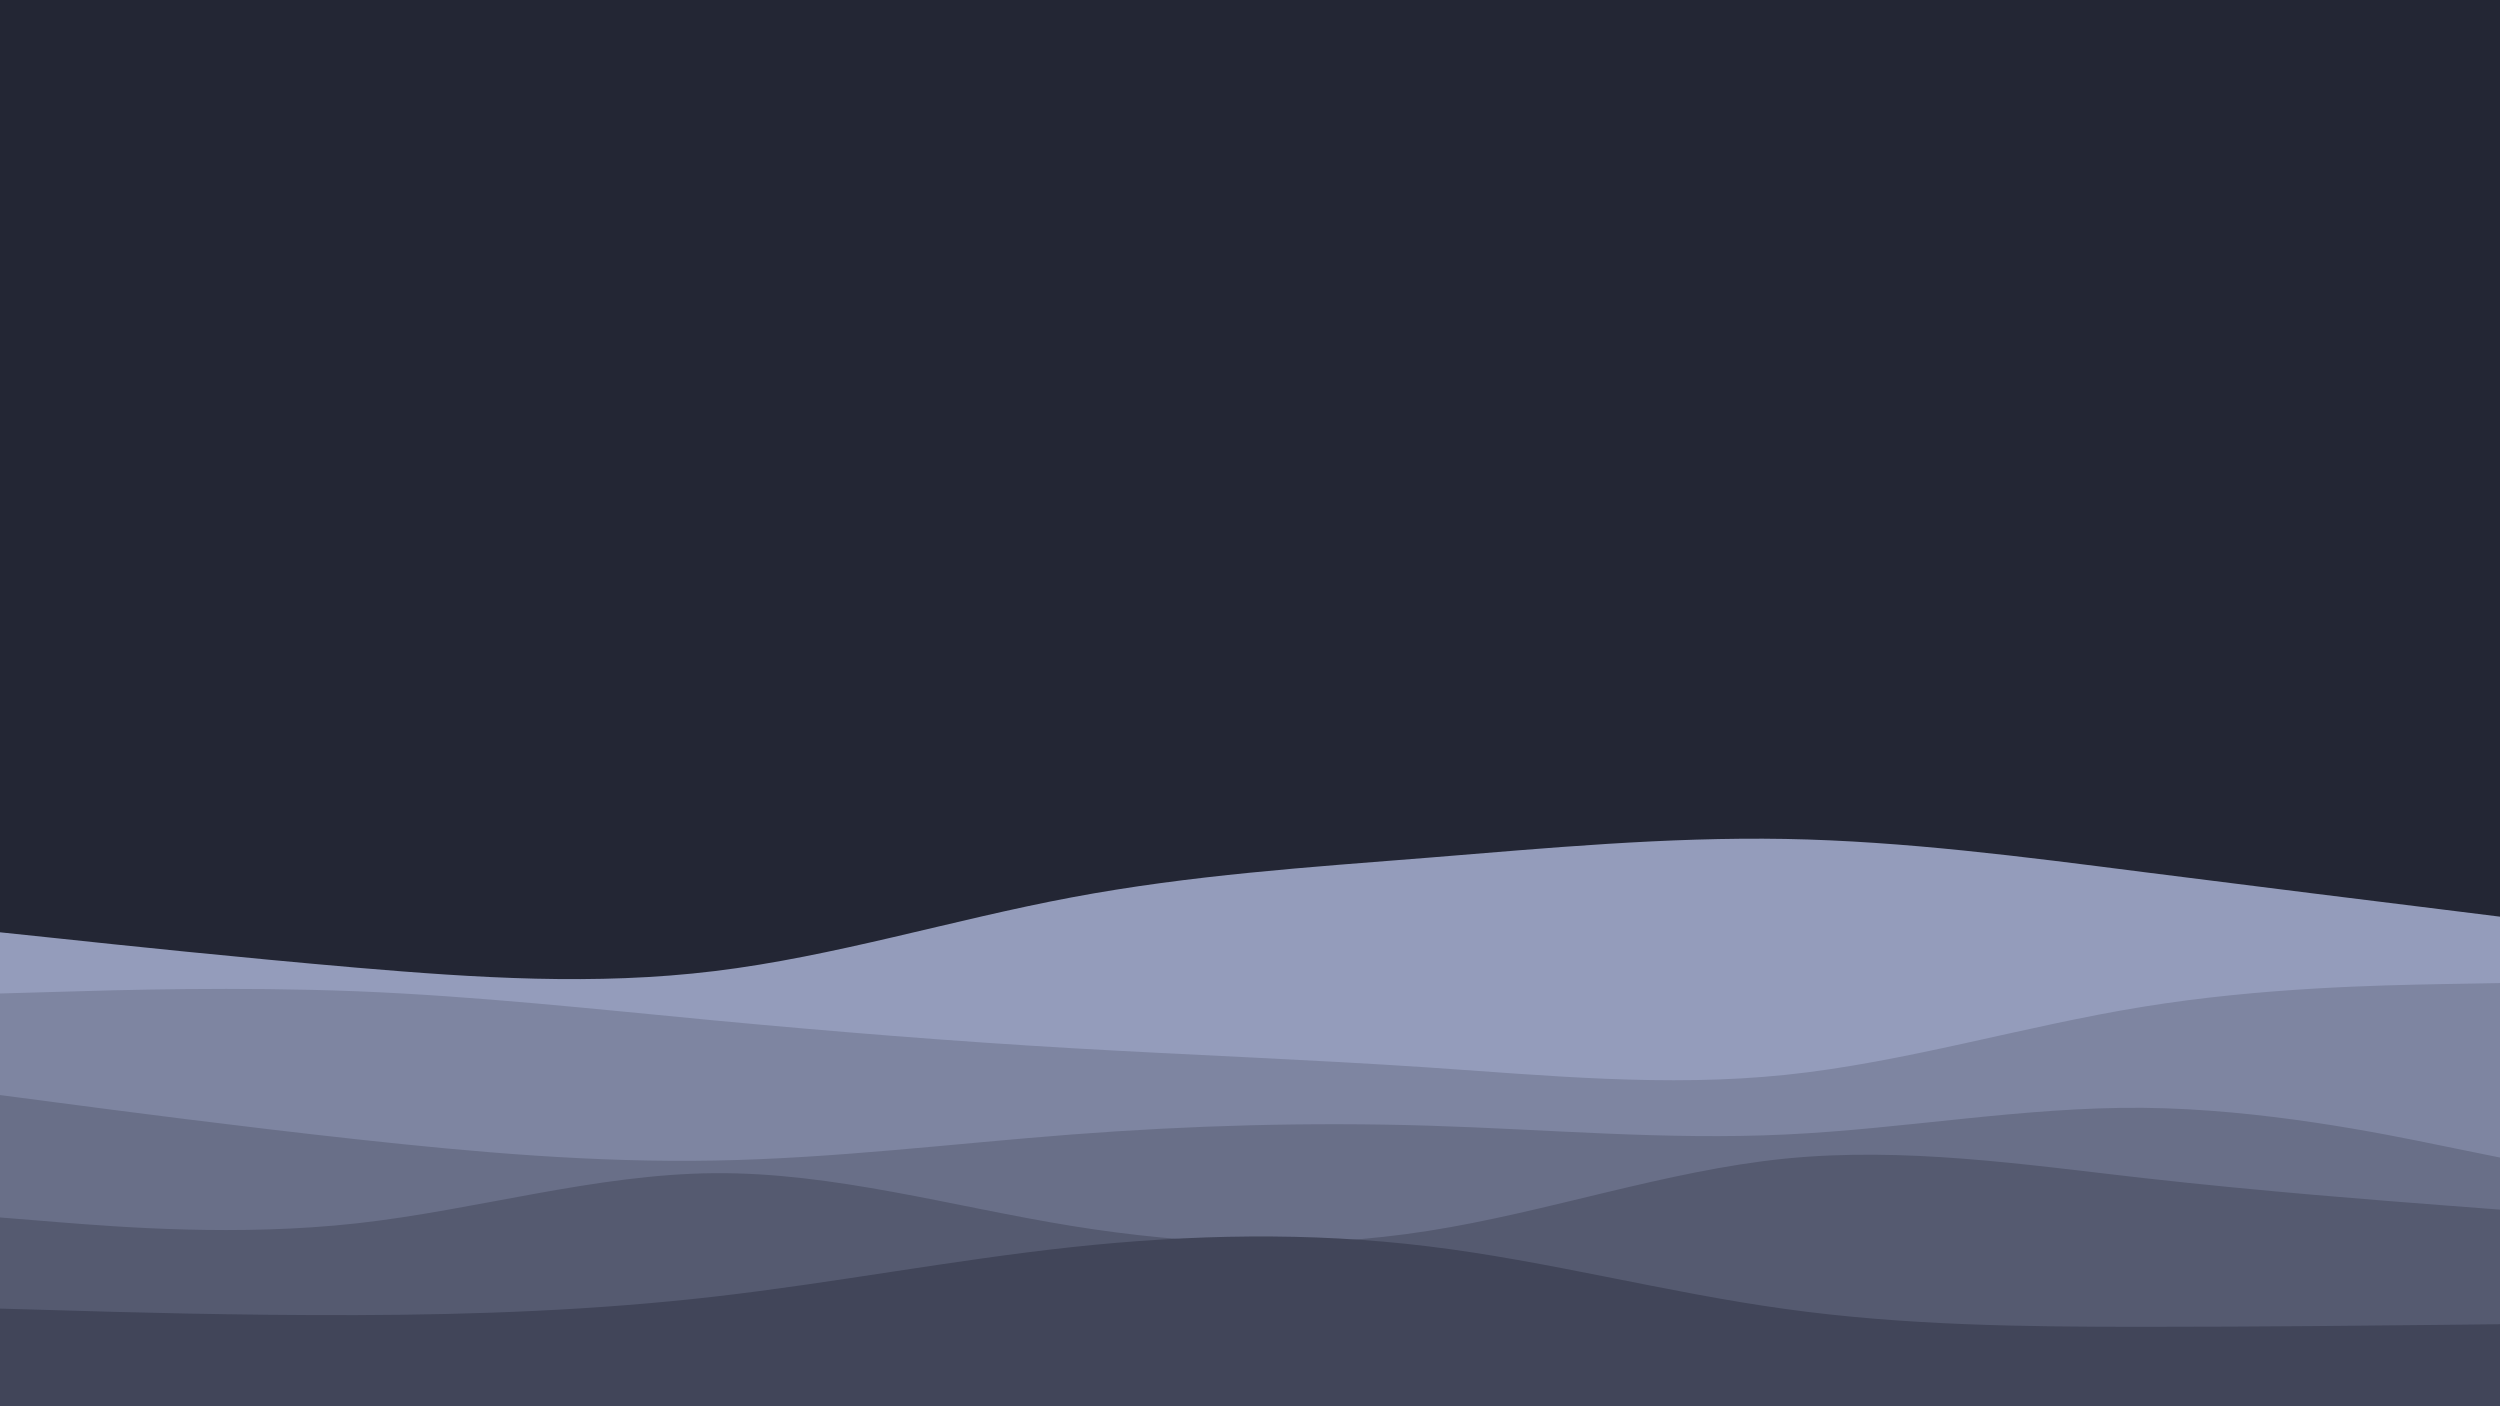 <svg id="visual" viewBox="0 0 1920 1080" width="1920" height="1080" xmlns="http://www.w3.org/2000/svg" xmlns:xlink="http://www.w3.org/1999/xlink" version="1.1"><rect x="0" y="0" width="1920" height="1080" fill="#232634"></rect><path d="M0 716L45.7 720.8C91.3 725.7 182.7 735.3 274.2 743.2C365.7 751 457.3 757 548.8 745.8C640.3 734.7 731.7 706.3 823 689.2C914.3 672 1005.7 666 1097 658.7C1188.3 651.3 1279.7 642.7 1371.2 644.3C1462.7 646 1554.3 658 1645.8 669.7C1737.3 681.3 1828.7 692.7 1874.3 698.3L1920 704L1920 1081L1874.3 1081C1828.7 1081 1737.3 1081 1645.8 1081C1554.3 1081 1462.7 1081 1371.2 1081C1279.7 1081 1188.3 1081 1097 1081C1005.7 1081 914.3 1081 823 1081C731.7 1081 640.3 1081 548.8 1081C457.3 1081 365.7 1081 274.2 1081C182.7 1081 91.3 1081 45.7 1081L0 1081Z" fill="#949cbb"></path><path d="M0 763L45.7 761.7C91.3 760.3 182.7 757.7 274.2 761.3C365.7 765 457.3 775 548.8 783.7C640.3 792.3 731.7 799.7 823 805C914.3 810.3 1005.7 813.7 1097 819.8C1188.3 826 1279.7 835 1371.2 825.5C1462.7 816 1554.3 788 1645.8 773.2C1737.3 758.3 1828.7 756.7 1874.3 755.8L1920 755L1920 1081L1874.3 1081C1828.7 1081 1737.3 1081 1645.8 1081C1554.3 1081 1462.7 1081 1371.2 1081C1279.7 1081 1188.3 1081 1097 1081C1005.7 1081 914.3 1081 823 1081C731.7 1081 640.3 1081 548.8 1081C457.3 1081 365.7 1081 274.2 1081C182.7 1081 91.3 1081 45.7 1081L0 1081Z" fill="#7e85a1"></path><path d="M0 841L45.7 847C91.3 853 182.7 865 274.2 875C365.7 885 457.3 893 548.8 891.3C640.3 889.7 731.7 878.3 823 871.3C914.3 864.3 1005.7 861.7 1097 864.5C1188.3 867.3 1279.7 875.7 1371.2 871.3C1462.7 867 1554.3 850 1645.8 850.8C1737.3 851.7 1828.7 870.3 1874.3 879.7L1920 889L1920 1081L1874.3 1081C1828.7 1081 1737.3 1081 1645.8 1081C1554.3 1081 1462.7 1081 1371.2 1081C1279.7 1081 1188.3 1081 1097 1081C1005.7 1081 914.3 1081 823 1081C731.7 1081 640.3 1081 548.8 1081C457.3 1081 365.7 1081 274.2 1081C182.7 1081 91.3 1081 45.7 1081L0 1081Z" fill="#696f88"></path><path d="M0 935L45.7 938.7C91.3 942.3 182.7 949.7 274.2 939.5C365.7 929.3 457.3 901.7 548.8 901C640.3 900.3 731.7 926.7 823 941.5C914.3 956.3 1005.7 959.7 1097 945.3C1188.3 931 1279.7 899 1371.2 889.8C1462.7 880.7 1554.3 894.3 1645.8 904.7C1737.3 915 1828.7 922 1874.3 925.5L1920 929L1920 1081L1874.3 1081C1828.7 1081 1737.3 1081 1645.8 1081C1554.3 1081 1462.7 1081 1371.2 1081C1279.7 1081 1188.3 1081 1097 1081C1005.7 1081 914.3 1081 823 1081C731.7 1081 640.3 1081 548.8 1081C457.3 1081 365.7 1081 274.2 1081C182.7 1081 91.3 1081 45.7 1081L0 1081Z" fill="#555a70"></path><path d="M0 1005L45.7 1006.3C91.3 1007.7 182.7 1010.3 274.2 1010C365.7 1009.7 457.3 1006.3 548.8 995.8C640.3 985.3 731.7 967.7 823 957.8C914.3 948 1005.7 946 1097 957.2C1188.3 968.3 1279.7 992.7 1371.2 1005.3C1462.7 1018 1554.3 1019 1645.8 1019C1737.3 1019 1828.7 1018 1874.3 1017.5L1920 1017L1920 1081L1874.3 1081C1828.7 1081 1737.3 1081 1645.8 1081C1554.3 1081 1462.7 1081 1371.2 1081C1279.7 1081 1188.3 1081 1097 1081C1005.7 1081 914.3 1081 823 1081C731.7 1081 640.3 1081 548.8 1081C457.3 1081 365.7 1081 274.2 1081C182.7 1081 91.3 1081 45.7 1081L0 1081Z" fill="#414559"></path></svg>
